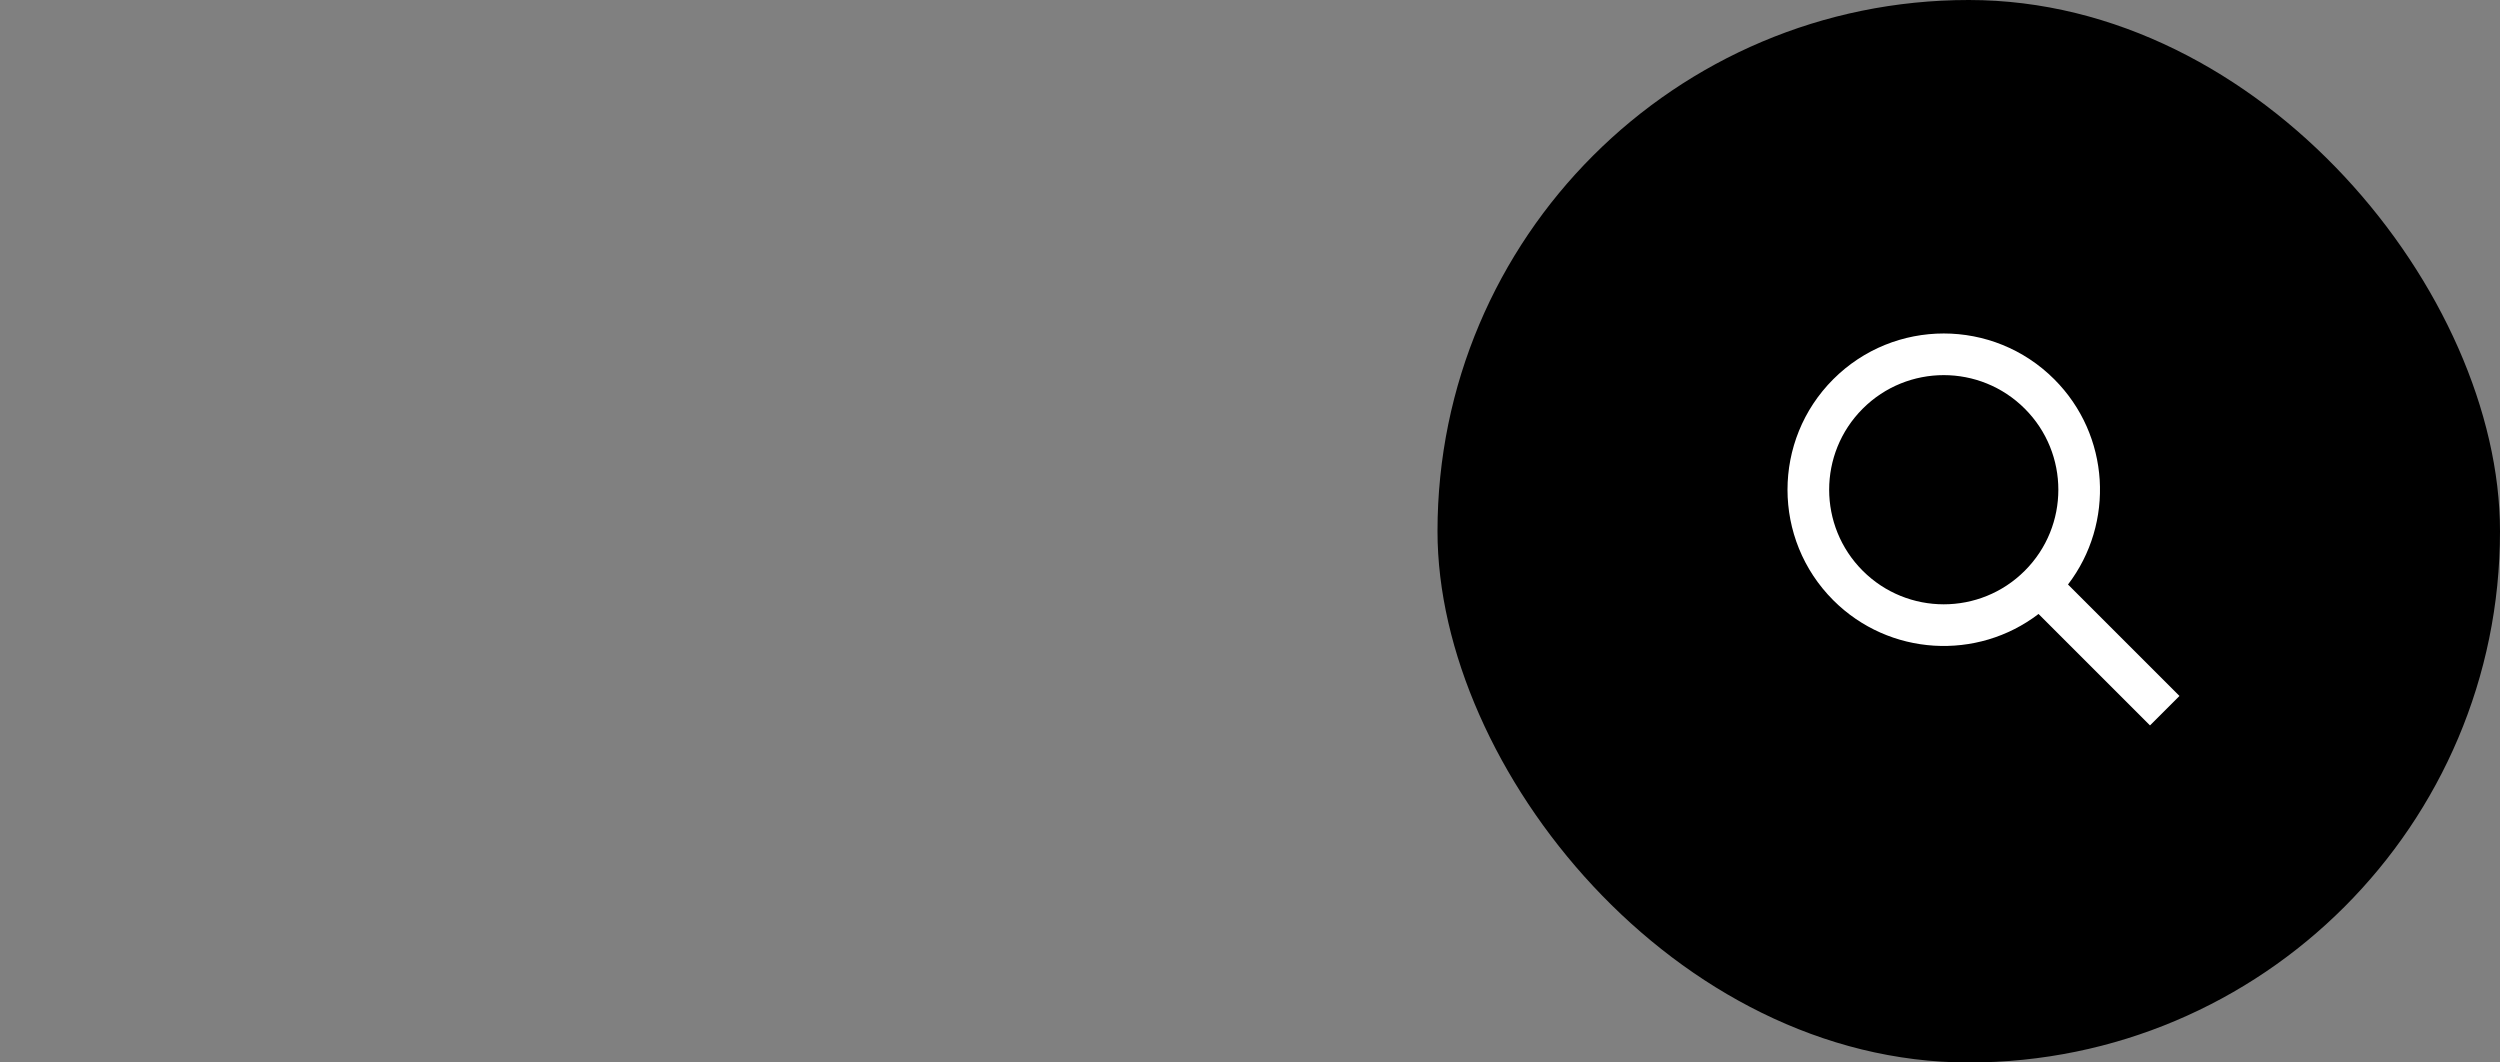 <svg width="80" height="34" viewBox="0 0 80 34" fill="none" xmlns="http://www.w3.org/2000/svg">
<rect x="0" y="0" width="80" height="34" fill="#808080" stroke="none"/>
<rect x="46" width="34" height="34" rx="17" fill="black"/>
<path fill-rule="evenodd" clip-rule="evenodd" d="M64.793 18.264C63.361 19.696 61.039 19.696 59.607 18.264C58.175 16.832 58.175 14.51 59.607 13.078C61.039 11.646 63.361 11.646 64.793 13.078C66.225 14.51 66.225 16.832 64.793 18.264ZM65.233 19.647C63.273 21.146 60.457 20.999 58.664 19.207C56.712 17.254 56.712 14.088 58.664 12.136C60.617 10.183 63.783 10.183 65.736 12.136C67.528 13.928 67.675 16.744 66.176 18.704L69.743 22.271L68.8 23.213L65.233 19.647Z" fill="white"/>
</svg>
